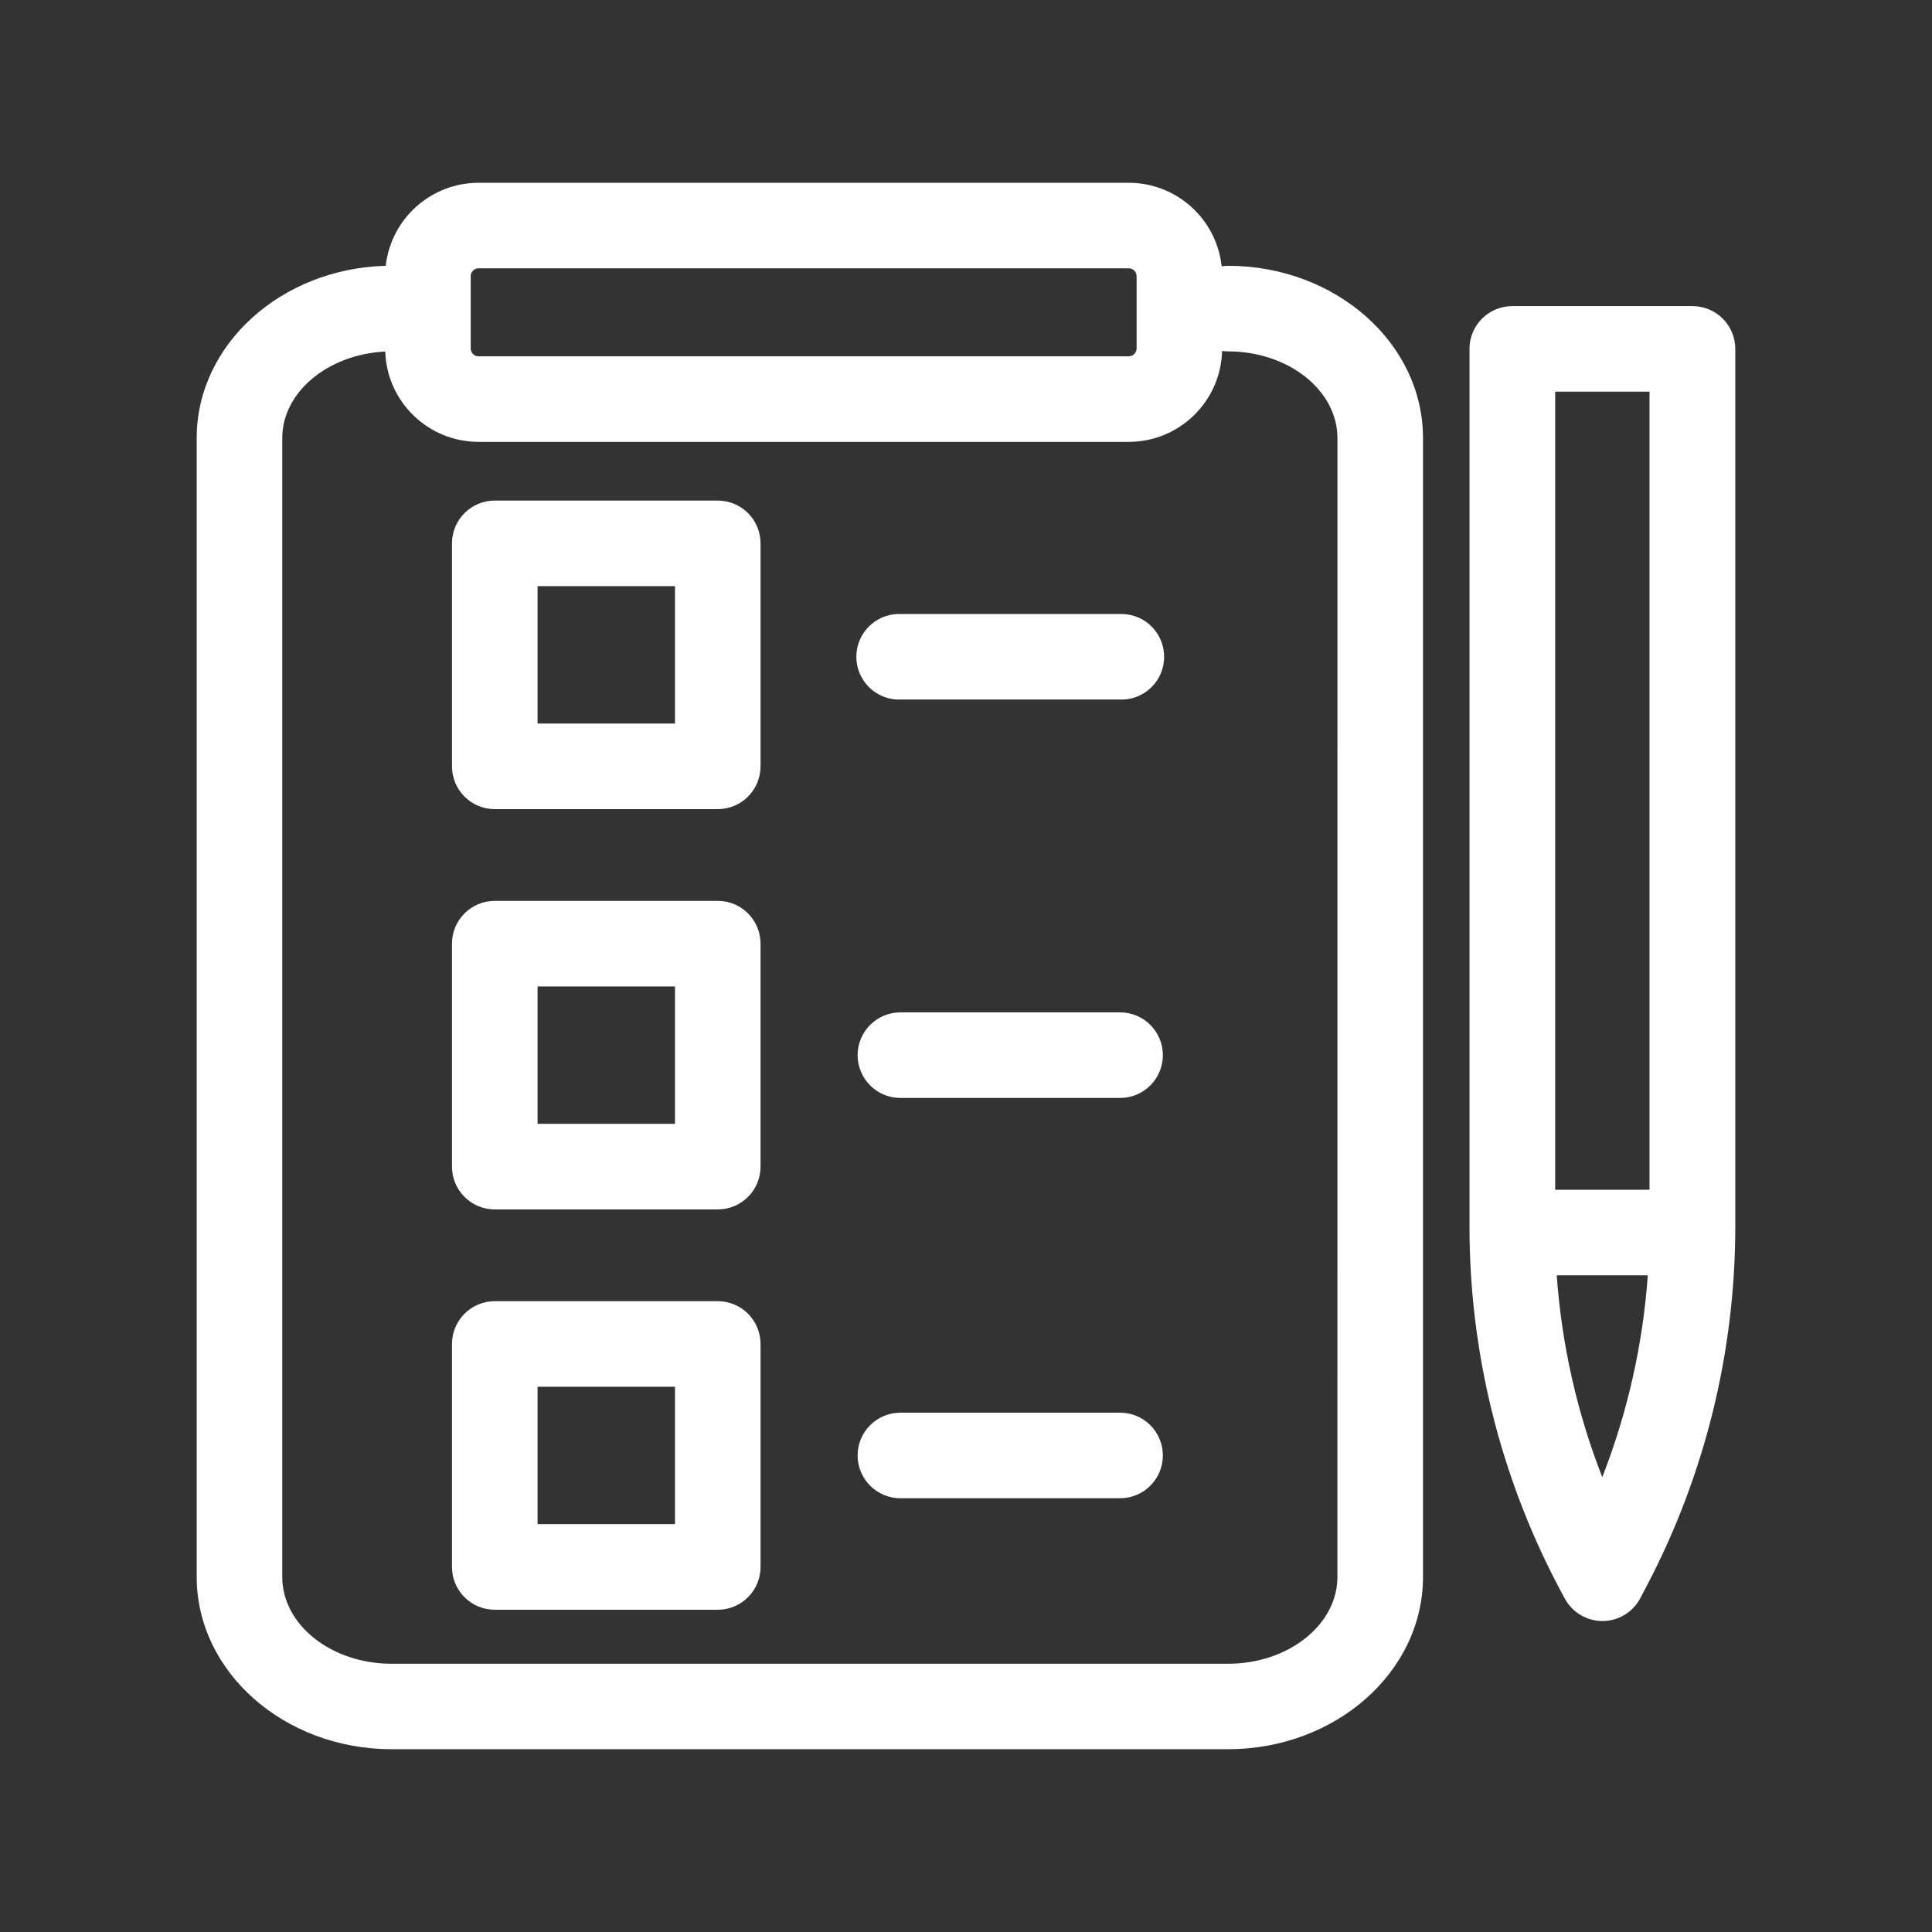 <svg version="1.1" xmlns="http://www.w3.org/2000/svg" xmlns:xlink="http://www.w3.org/1999/xlink" width="512px" height="512px" viewBox="0,0,256,256"><rect x="0" y="0" width="256" height="256" fill="#333333" stroke="none"/><g fill="#ffffff" fill-rule="nonzero" stroke="none" stroke-width="1" stroke-linecap="butt" stroke-linejoin="miter" stroke-miterlimit="10" stroke-dasharray="" stroke-dashoffset="0" font-family="none" font-weight="none" font-size="none" text-anchor="none" style="mix-blend-mode: normal"><g transform="translate(-0.69,-0.545) scale(0.5,0.5)"><path d="M326.82,71.53c-0.566,0.006 -1.131,0.053 -1.69,0.14c-1.353,-12.582 -11.965,-22.126 -24.62,-22.14h-172.31c-12.599,0.017 -23.182,9.481 -24.6,22c-27.76,0.75 -50.09,20.91 -50.09,45.62v301.85c0,25.17 23.18,45.65 51.67,45.65h221.64c28.49,0 51.67,-20.48 51.67,-45.65v-301.82c0,-25.18 -23.18,-45.65 -51.67,-45.65zM126.12,74.28c0,-1.149 0.931,-2.08 2.08,-2.08h172.31c1.149,0 2.08,0.931 2.08,2.08v19.15c0,1.149 -0.931,2.08 -2.08,2.08h-172.31c-1.149,0 -2.08,-0.931 -2.08,-2.08zM355.81,419c0,12.66 -13,23 -29,23h-221.63c-16,0 -29,-10.31 -29,-23v-301.82c0.01,-12.18 12.1,-22.18 27.29,-22.93c0.447,13.339 11.383,23.926 24.73,23.94h172.31c13.411,-0.011 24.377,-10.694 24.74,-24.1c0.52,0.075 1.045,0.115 1.57,0.12c16,0 29,10.3 29,23z"></path><path d="M449.87,82.21h-47.72c-6.259,0 -11.334,5.071 -11.34,11.33v232.81c0.034,32.992 8.03,65.489 23.31,94.73l1.88,3.52c1.957,3.736 5.827,6.078 10.045,6.078c4.218,0 8.088,-2.341 10.045,-6.078l1.85,-3.52c15.28,-29.241 23.276,-61.738 23.31,-94.73v-232.81c-0.003,-3.013 -1.204,-5.901 -3.339,-8.026c-2.135,-2.126 -5.028,-3.314 -8.041,-3.304zM426,392.56c-6.696,-17.123 -10.765,-35.16 -12.07,-53.5h24.14c-1.31,18.339 -5.379,36.375 -12.07,53.5zM438.52,316.38h-25v-211.5h25z"></path><path d="M191.59,133.75h-59.09c-6.259,0 -11.334,5.071 -11.34,11.33v59.1c0,6.263 5.077,11.34 11.34,11.34h59.09c6.263,0 11.34,-5.077 11.34,-11.34v-59.1c0,-3.007 -1.195,-5.89 -3.322,-8.015c-2.127,-2.125 -5.011,-3.318 -8.018,-3.315zM180.26,192.84h-36.42v-36.42h36.42z"></path><path d="M191.59,239.83h-59.09c-6.263,0 -11.34,5.077 -11.34,11.34v59.09c0,6.263 5.077,11.34 11.34,11.34h59.09c3.008,0.003 5.894,-1.191 8.022,-3.318c2.127,-2.127 3.321,-5.013 3.318,-8.022v-59.09c0,-6.263 -5.077,-11.34 -11.34,-11.34zM180.26,298.93h-36.42v-36.42h36.42z"></path><path d="M298.22,163.81h-58.22c-4.13,-0.123 -8,2.011 -10.101,5.568c-2.101,3.558 -2.101,7.976 0,11.534c2.101,3.558 5.971,5.691 10.101,5.568h58.21c4.13,0.123 8,-2.011 10.101,-5.568c2.101,-3.558 2.101,-7.976 0,-11.534c-2.101,-3.558 -5.971,-5.691 -10.101,-5.568z"></path><path d="M298.22,269.38h-58.22c-6.263,0 -11.34,5.077 -11.34,11.34c0,6.263 5.077,11.34 11.34,11.34h58.21c6.263,0 11.34,-5.077 11.34,-11.34c0,-6.263 -5.077,-11.34 -11.34,-11.34z"></path><path d="M191.59,345.92h-59.09c-6.259,0 -11.334,5.071 -11.34,11.33v59.1c0,6.263 5.077,11.34 11.34,11.34h59.09c6.263,0 11.34,-5.077 11.34,-11.34v-59.1c0,-3.007 -1.195,-5.89 -3.322,-8.015c-2.127,-2.125 -5.011,-3.318 -8.018,-3.315zM180.26,405h-36.42v-36.41h36.42z"></path><path d="M298.22,375.46h-58.22c-6.263,0 -11.34,5.077 -11.34,11.34c0,6.263 5.077,11.34 11.34,11.34h58.21c6.263,0 11.34,-5.077 11.34,-11.34c0,-6.263 -5.077,-11.34 -11.34,-11.34z"></path></g></g></svg>